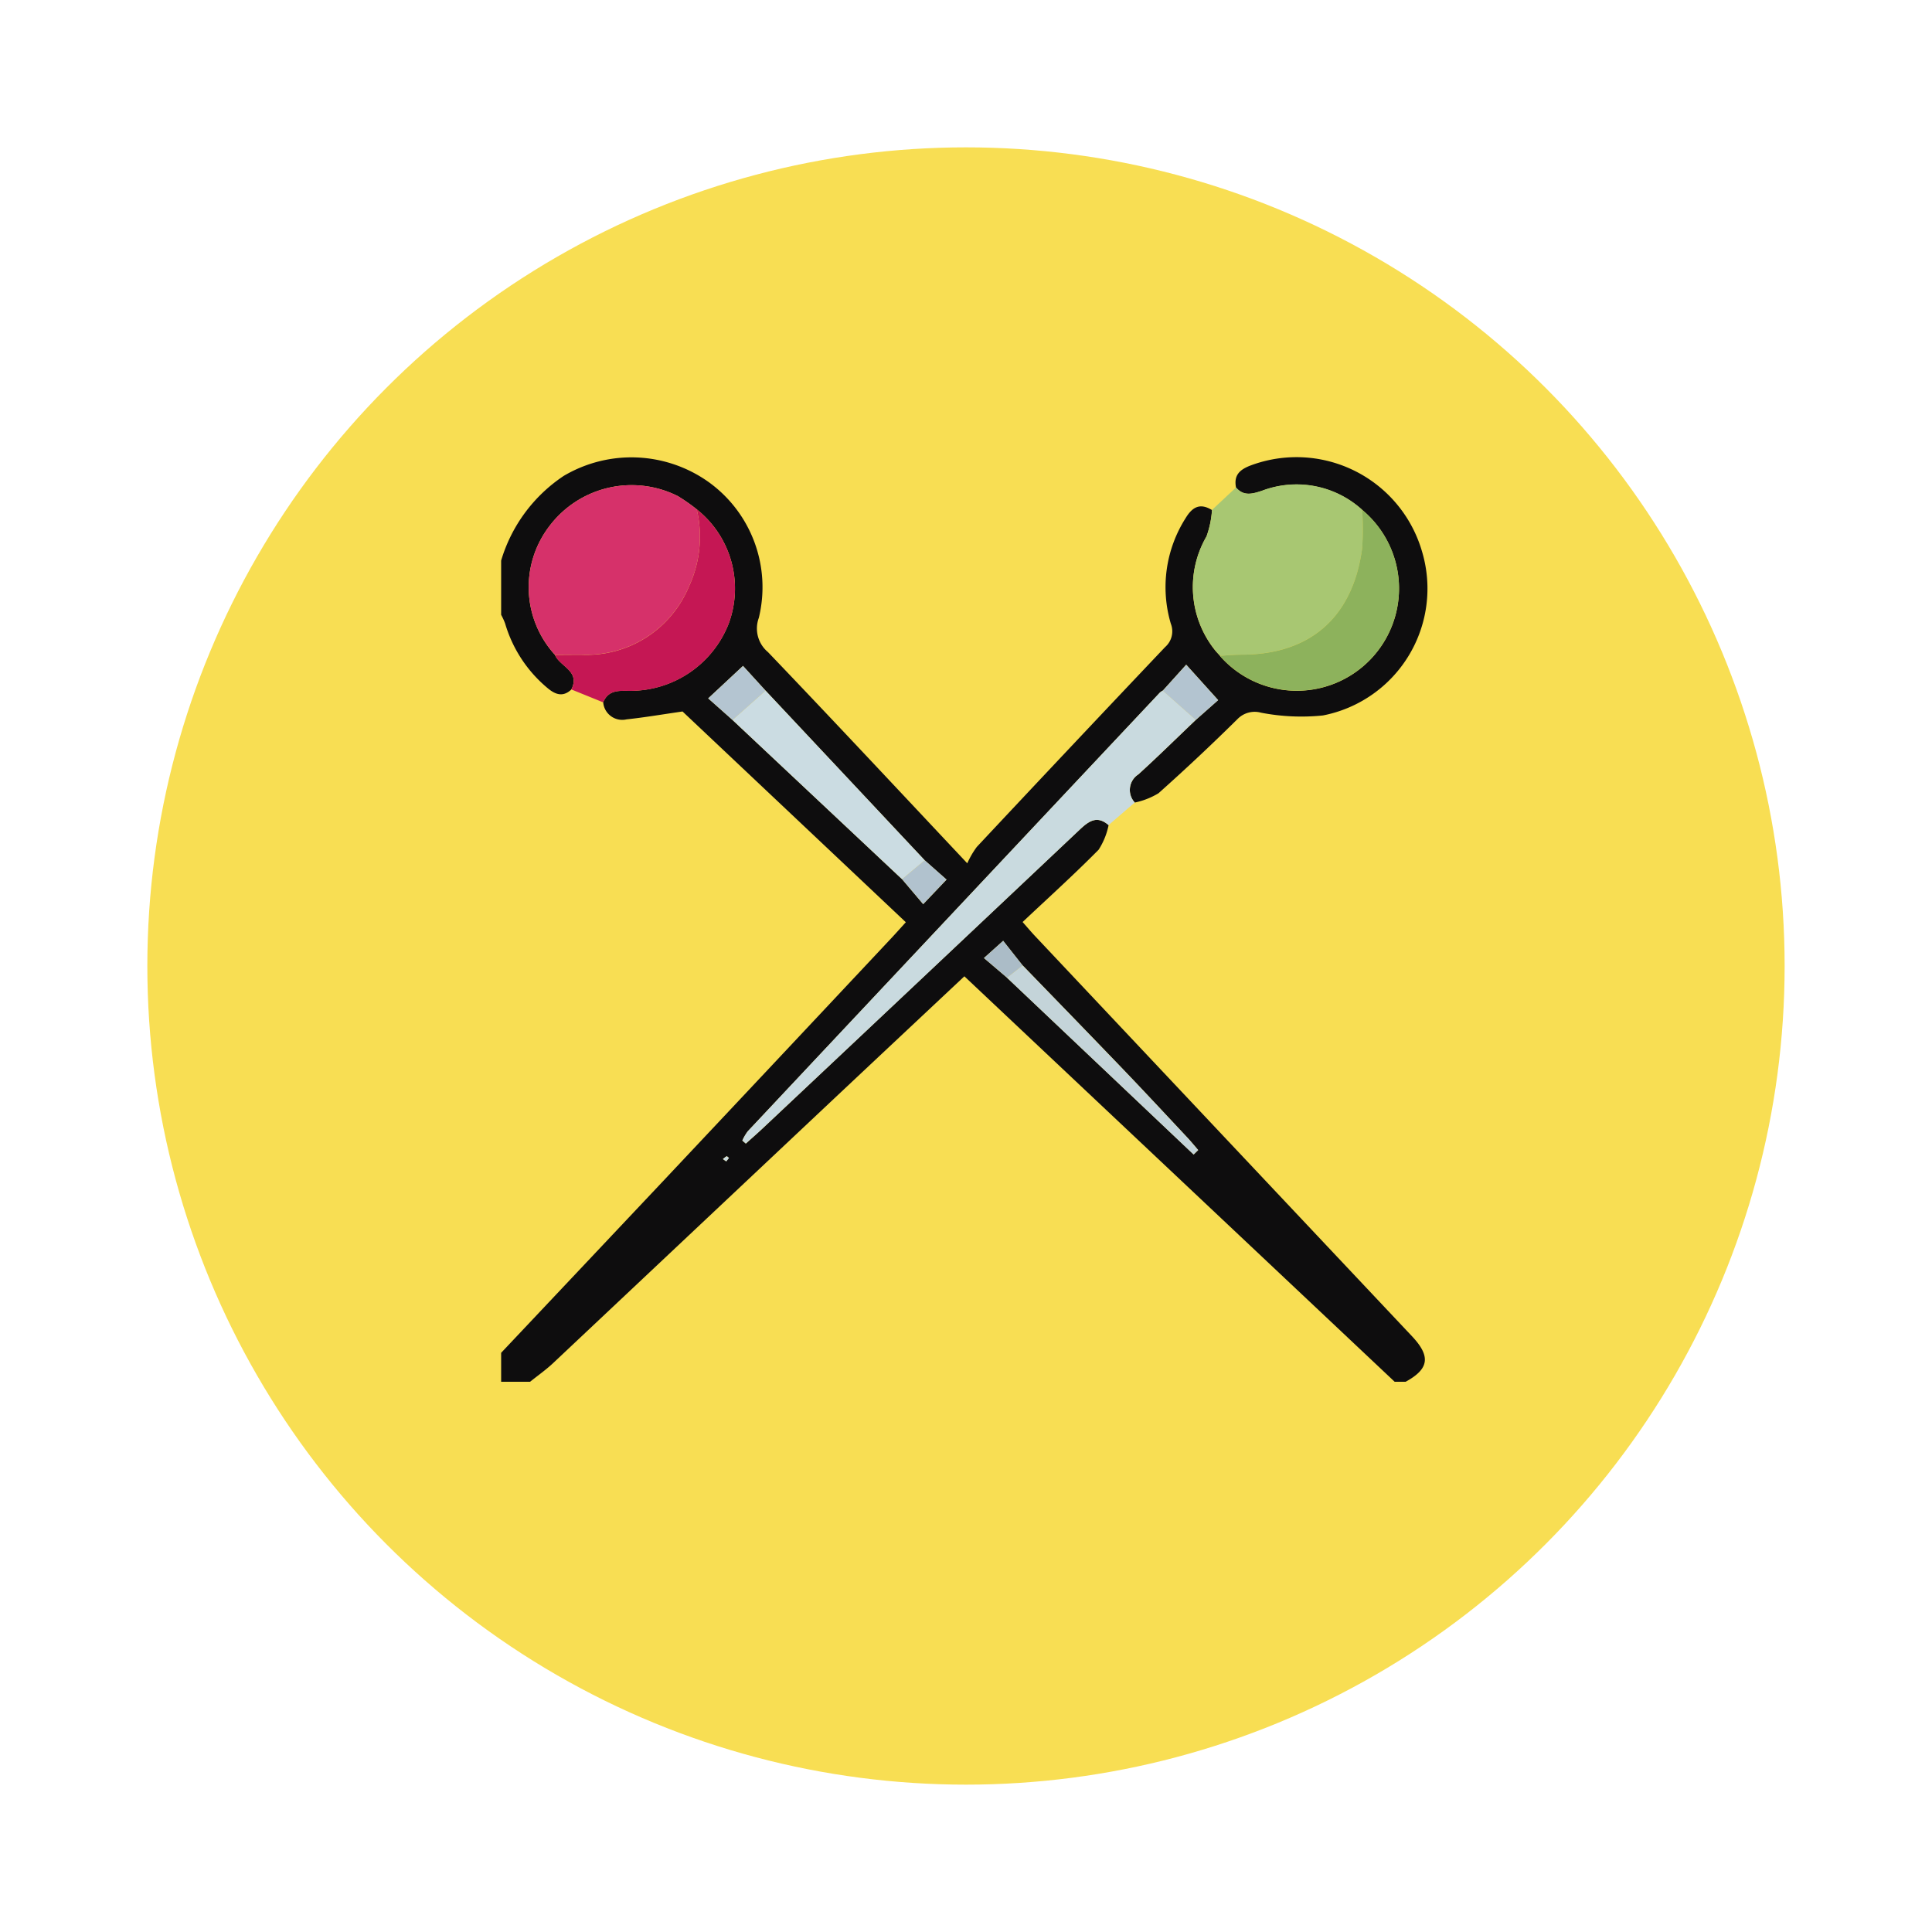 <svg xmlns="http://www.w3.org/2000/svg" xmlns:xlink="http://www.w3.org/1999/xlink" width="118" height="118" viewBox="0 0 118 118">
  <defs>
    <filter id="Elipse_12115" x="0" y="0" width="118" height="118" filterUnits="userSpaceOnUse">
      <feOffset dy="3" input="SourceAlpha"/>
      <feGaussianBlur stdDeviation="3" result="blur"/>
      <feFlood flood-opacity="0.161"/>
      <feComposite operator="in" in2="blur"/>
      <feComposite in="SourceGraphic"/>
    </filter>
    <clipPath id="clip-path">
      <rect id="Rectángulo_410125" data-name="Rectángulo 410125" width="56.785" height="56.785" fill="none"/>
    </clipPath>
  </defs>
  <g id="Grupo_1181948" data-name="Grupo 1181948" transform="translate(-799.781 -2543)">
    <g transform="matrix(1, 0, 0, 1, 799.78, 2543)" filter="url(#Elipse_12115)">
      <circle id="Elipse_12115-2" data-name="Elipse 12115" cx="50" cy="50" r="50" transform="translate(9 6)" fill="#f8de53"/>
    </g>
    <g id="Grupo_1185548" data-name="Grupo 1185548" transform="translate(830.389 2570.608)">
      <g id="Grupo_1185547" data-name="Grupo 1185547" clip-path="url(#clip-path)">
        <path id="Trazado_1051946" data-name="Trazado 1051946" d="M4.292,15c-.509.484-.977.318-1.448-.075a8.086,8.086,0,0,1-2.6-3.95A3.835,3.835,0,0,0,0,10.443V7.129A9.444,9.444,0,0,1,3.818,1.961a8.121,8.121,0,0,1,8.893.4,7.91,7.91,0,0,1,3.026,8.271,1.875,1.875,0,0,0,.56,2.088c3.99,4.168,7.927,8.385,12.173,12.9a5.308,5.308,0,0,1,.581-1q5.73-6.12,11.5-12.205a1.278,1.278,0,0,0,.35-1.434,7.852,7.852,0,0,1,.9-6.436c.413-.686.882-.954,1.614-.5a5.807,5.807,0,0,1-.335,1.614,6.158,6.158,0,0,0,.59,7.031l.24.262-.013,0a6.245,6.245,0,1,0,8.69-8.917,5.954,5.954,0,0,0-6.123-1.162c-.581.189-1.112.346-1.579-.2-.153-.769.235-1.109.925-1.365A7.984,7.984,0,0,1,56.238,6.554a7.894,7.894,0,0,1-6.045,10.035,12.9,12.9,0,0,1-3.783-.169,1.462,1.462,0,0,0-1.432.387q-2.356,2.328-4.829,4.534a4.6,4.6,0,0,1-1.448.568,1.129,1.129,0,0,1,.218-1.719c1.193-1.085,2.342-2.217,3.51-3.329l1.365-1.21-1.952-2.164-1.429,1.585a.968.968,0,0,0-.178.12Q27.645,28.588,15.064,41.988a2.906,2.906,0,0,0-.331.567l.211.183c.336-.3.677-.6,1.007-.908q9.686-9.118,19.364-18.246c.558-.527,1.071-.919,1.786-.294a4.377,4.377,0,0,1-.609,1.5c-1.47,1.489-3.026,2.893-4.643,4.416.279.315.528.612.794.893Q44.133,42.3,55.627,54.5c1.161,1.232,1.055,2-.388,2.788h-.663L28.293,32.521c-2.915,2.737-5.781,5.422-8.641,8.113Q11.415,48.388,3.178,56.143c-.44.413-.939.763-1.411,1.143H0V55.518q4.877-5.169,9.752-10.339Q16.79,37.7,23.817,30.207c.275-.294.543-.594.9-.988L11.079,16.347c-1.2.172-2.305.362-3.422.482a1.167,1.167,0,0,1-1.424-1.046c.328-.782,1-.7,1.668-.7a6.449,6.449,0,0,0,5.982-4.065A6.172,6.172,0,0,0,11.947,4a10.9,10.9,0,0,0-1.155-.808A6.292,6.292,0,0,0,2.935,5.042a6.129,6.129,0,0,0,.348,7.842c.3.722,1.565.982,1.009,2.112M31.851,31.859l-1.189-1.506-1.174,1.053,1.409,1.2,11.4,10.8.278-.272c-.226-.26-.443-.529-.679-.78-1.306-1.394-2.606-2.794-3.928-4.173-2.029-2.116-4.075-4.216-6.113-6.323M14.134,16.867l10.353,9.724,1.29,1.525,1.426-1.5-1.334-1.18L16.151,15.074l-1.378-1.511-2.126,1.983,1.487,1.321m-.387,26.957.166-.208c-.049-.035-.117-.111-.144-.1a1.206,1.206,0,0,0-.224.17l.2.137" transform="translate(0 -0.5)" fill="#0e0d0e"/>
        <path id="Trazado_1051947" data-name="Trazado 1051947" d="M114.914,5.465c.466.548,1,.39,1.579.2a5.954,5.954,0,0,1,6.123,1.161,17.172,17.172,0,0,1,0,2.362c-.567,4.21-3.181,6.485-7.374,6.489-.438,0-.876.043-1.315.067l.013,0-.24-.262a6.158,6.158,0,0,1-.59-7.031,5.8,5.8,0,0,0,.335-1.614l1.471-1.375" transform="translate(-70.027 -3.301)" fill="#a8c772"/>
        <path id="Trazado_1051948" data-name="Trazado 1051948" d="M61.517,46.941c-.716-.625-1.229-.233-1.786.294Q50.059,56.37,40.365,65.48c-.329.31-.671.606-1.007.908l-.211-.183a2.912,2.912,0,0,1,.332-.567q12.578-13.4,25.169-26.794a.976.976,0,0,1,.178-.121l2.016,1.788c-1.167,1.112-2.317,2.244-3.51,3.329a1.13,1.13,0,0,0-.218,1.719l-1.6,1.379" transform="translate(-24.415 -24.152)" fill="#c9dadf"/>
        <path id="Trazado_1051949" data-name="Trazado 1051949" d="M17.389,9.3a6.172,6.172,0,0,1,1.936,7.022,6.449,6.449,0,0,1-5.983,4.065c-.67,0-1.34-.085-1.668.7l-1.941-.787c.556-1.13-.711-1.39-1.009-2.112.552,0,1.1-.009,1.656-.006a6.769,6.769,0,0,0,6.529-4.162A7.25,7.25,0,0,0,17.389,9.3" transform="translate(-5.442 -5.798)" fill="#c51754"/>
        <path id="Trazado_1051950" data-name="Trazado 1051950" d="M14.742,6.832a7.25,7.25,0,0,1-.479,4.717A6.769,6.769,0,0,1,7.734,15.71c-.552,0-1.1,0-1.656.006A6.128,6.128,0,0,1,5.73,7.875a6.292,6.292,0,0,1,7.858-1.851,10.951,10.951,0,0,1,1.155.808" transform="translate(-2.795 -3.333)" fill="#d6316a"/>
        <path id="Trazado_1051951" data-name="Trazado 1051951" d="M116.65,18.291c.438-.023.876-.066,1.314-.067,4.193,0,6.807-2.279,7.374-6.489a17.106,17.106,0,0,0,0-2.361,6.245,6.245,0,1,1-8.69,8.917" transform="translate(-72.751 -5.846)" fill="#8db25c"/>
        <path id="Trazado_1051952" data-name="Trazado 1051952" d="M47.91,50.243,37.556,40.519l2.018-1.793,9.718,10.36L47.91,50.243" transform="translate(-23.423 -24.152)" fill="#cbdce2"/>
        <path id="Trazado_1051953" data-name="Trazado 1051953" d="M83.055,83.327c2.039,2.107,4.084,4.207,6.113,6.323,1.322,1.379,2.622,2.779,3.928,4.173.236.251.453.52.679.78l-.278.272-11.4-10.8.954-.747" transform="translate(-51.204 -51.969)" fill="#c4d4d9"/>
        <path id="Trazado_1051954" data-name="Trazado 1051954" d="M37.11,36.222l-2.018,1.793-1.487-1.321,2.126-1.983,1.378,1.511" transform="translate(-20.959 -21.648)" fill="#b4c5d1"/>
        <path id="Trazado_1051955" data-name="Trazado 1051955" d="M109.4,37.885,107.385,36.1l1.429-1.585,1.951,2.164L109.4,37.885" transform="translate(-66.973 -21.524)" fill="#b3c4d0"/>
        <path id="Trazado_1051956" data-name="Trazado 1051956" d="M65.068,67.411l1.383-1.157,1.334,1.18-1.427,1.5-1.29-1.525" transform="translate(-40.581 -41.321)" fill="#b1c2ce"/>
        <path id="Trazado_1051957" data-name="Trazado 1051957" d="M80.72,80.832l-.954.747-1.409-1.2,1.174-1.053,1.189,1.505" transform="translate(-48.869 -49.474)" fill="#abbcc7"/>
        <path id="Trazado_1051958" data-name="Trazado 1051958" d="M36.195,114.611l-.2-.137a1.206,1.206,0,0,1,.224-.17c.027-.012.095.064.144.1l-.166.208" transform="translate(-22.448 -71.287)" fill="#c9dadf"/>
        <path id="Trazado_1051959" data-name="Trazado 1051959" d="M116.047,32.379l.24.262-.24-.262" transform="translate(-72.375 -20.194)" fill="#8db25c"/>
      </g>
    </g>
  </g>
</svg>

